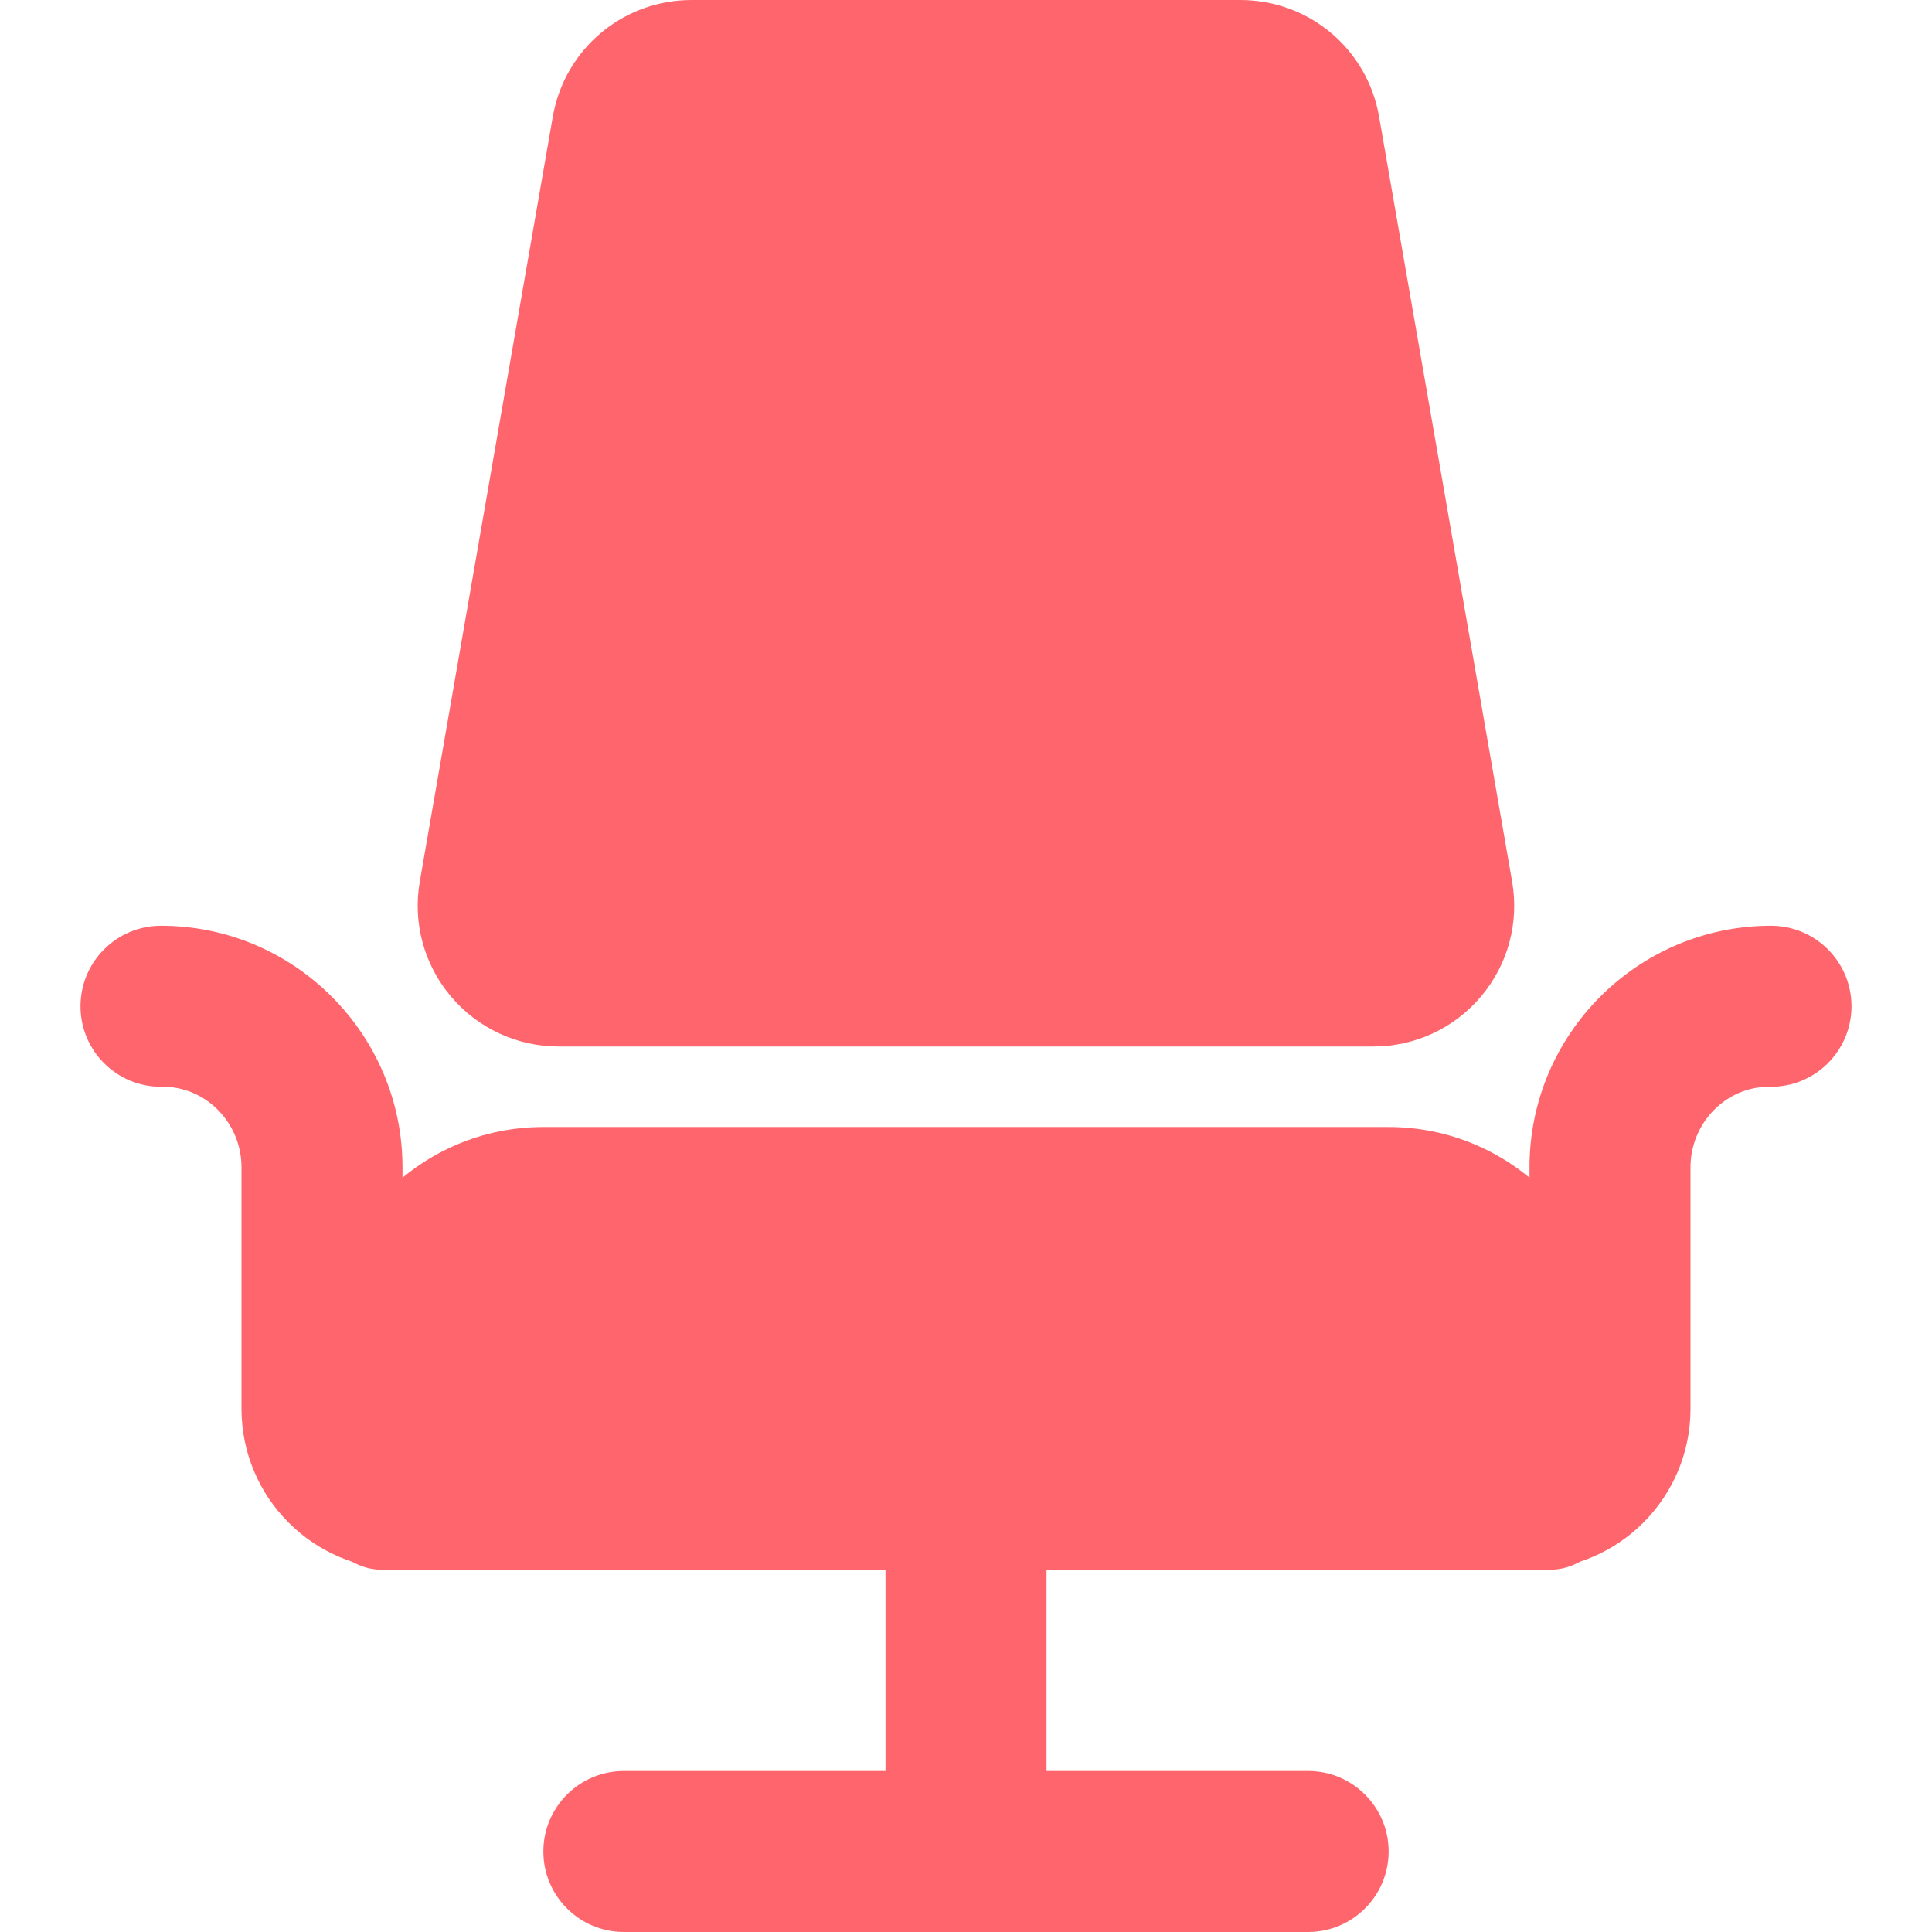 <?xml version="1.0"?>
<svg xmlns="http://www.w3.org/2000/svg" xmlns:xlink="http://www.w3.org/1999/xlink" xmlns:svgjs="http://svgjs.com/svgjs" version="1.1" width="512" height="512" x="0" y="0" viewBox="0 0 24 24" style="enable-background:new 0 0 512 512" xml:space="preserve" class=""><g><path xmlns="http://www.w3.org/2000/svg" d="m19 19.5v-5c0-1.654 1.346-3 3-3 .552 0 1 .448 1 1 0 .556-.454 1.007-1.012 1-.548-.007-.988.452-.988 1v3c0 1.105-.895 2-2 2z" fill="#ff656c" data-original="#000000" style="" class=""/><path xmlns="http://www.w3.org/2000/svg" d="m5 19.5v-5c0-1.654-1.346-3-3-3-.552 0-1 .448-1 1 0 .556.454 1.007 1.012 1 .548-.007.988.452.988 1v3c0 1.105.895 2 2 2z" fill="#ff656c" data-original="#000000" style="" class=""/><path xmlns="http://www.w3.org/2000/svg" d="m16.25 24h-8.5c-.552 0-1-.448-1-1s.448-1 1-1h8.5c.552 0 1 .448 1 1s-.448 1-1 1z" fill="#ff656c" data-original="#000000" style="" class=""/><path xmlns="http://www.w3.org/2000/svg" d="m12 24c-.552 0-1-.448-1-1v-4.25c0-.552.448-1 1-1s1 .448 1 1v4.25c0 .552-.448 1-1 1z" fill="#ff656c" data-original="#000000" style="" class=""/><path xmlns="http://www.w3.org/2000/svg" d="m17.061 13h-10.122c-.518 0-1.006-.228-1.339-.624-.334-.396-.474-.916-.385-1.426l1.652-9.5c.146-.84.871-1.45 1.724-1.45h6.817c.854 0 1.579.61 1.724 1.451l1.652 9.5c.089.51-.051 1.03-.385 1.426-.332.395-.82.623-1.338.623z" fill="#ff656c" data-original="#000000" style="" class=""/><path xmlns="http://www.w3.org/2000/svg" d="m19.25 19.5h-14.5c-.414 0-.75-.336-.75-.75v-2c0-1.517 1.233-2.75 2.75-2.75h10.5c1.517 0 2.75 1.233 2.75 2.75v2c0 .414-.336.75-.75.75z" fill="#ff656c" data-original="#000000" style="" class=""/></g></svg>
